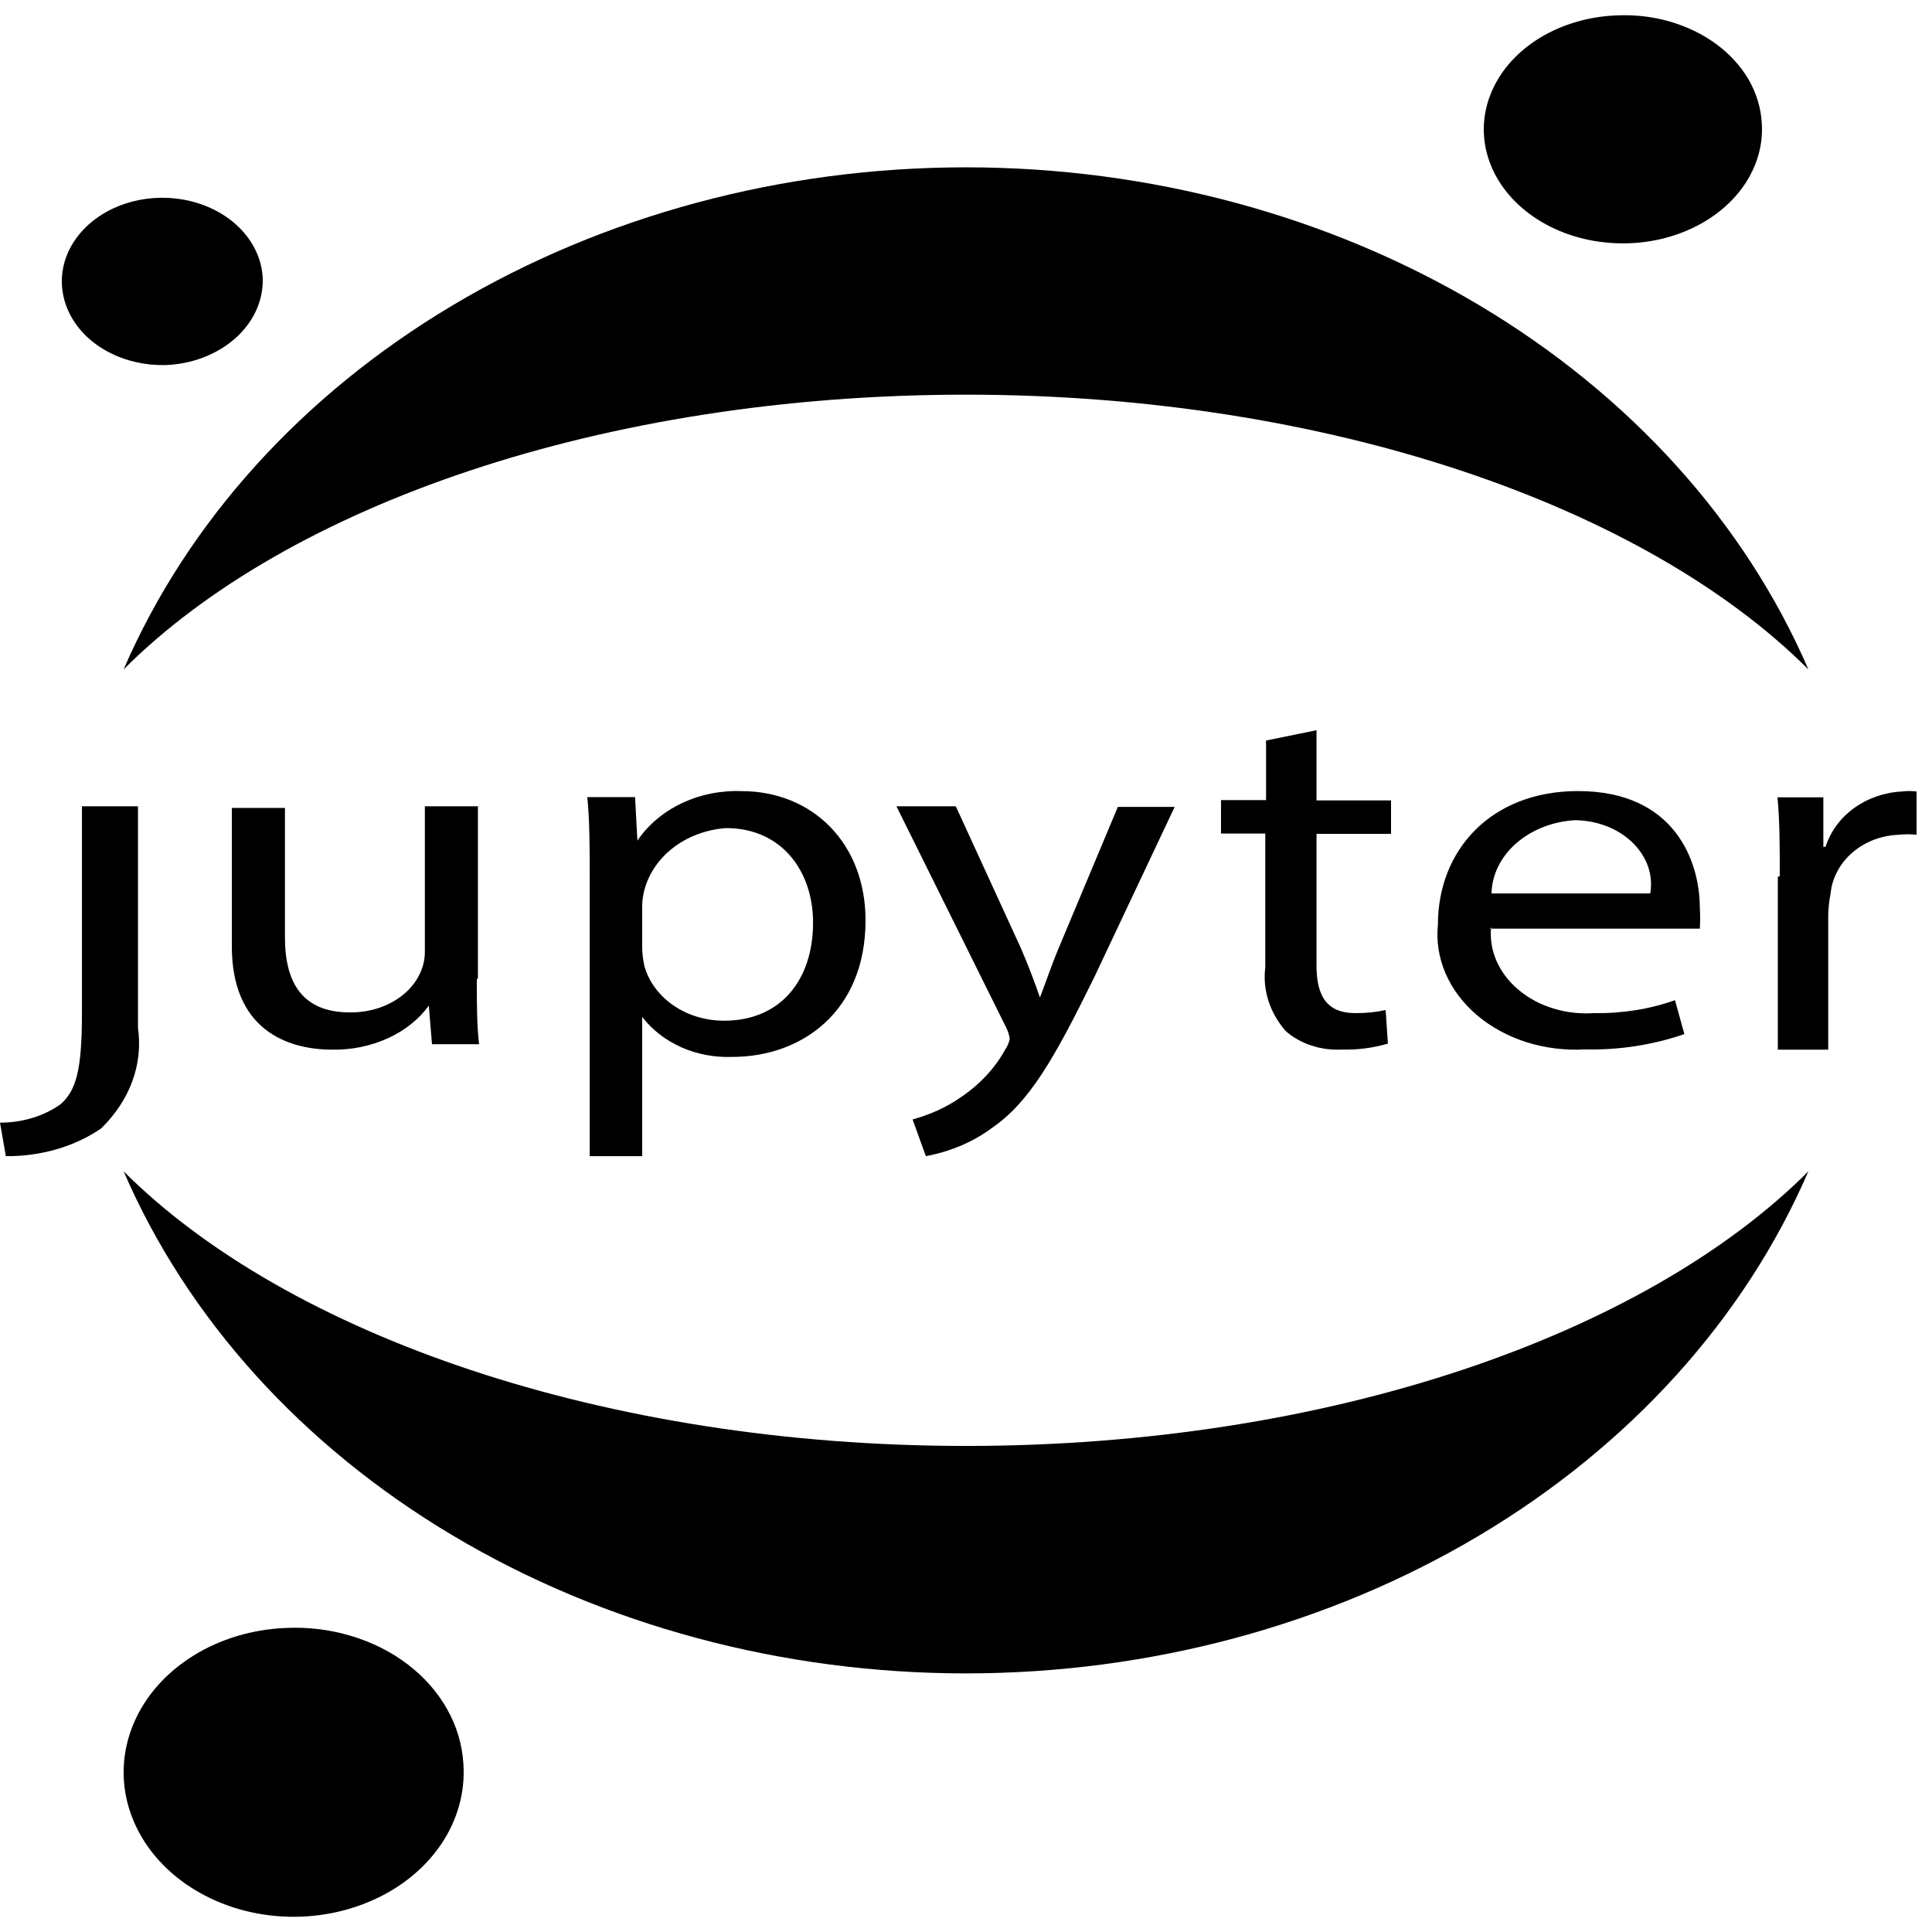 <?xml version="1.0" encoding="UTF-8"?>
<svg xmlns="http://www.w3.org/2000/svg" xmlns:xlink="http://www.w3.org/1999/xlink" width="128px" height="128px" viewBox="0 0 128 128" version="1.1">
<g id="surface1">
<path style=" stroke:none;fill-rule:evenodd;fill:rgb(0%,0%,0%);fill-opacity:1;" d="M 5.43 67.059 C 5.43 70.941 5.043 72.207 4.043 73.137 C 2.938 73.938 1.496 74.379 0 74.379 L 0.387 76.598 C 2.703 76.621 4.949 75.965 6.707 74.758 C 7.648 73.832 8.352 72.77 8.77 71.625 C 9.188 70.484 9.312 69.285 9.141 68.102 L 9.141 53.418 L 5.43 53.418 Z M 5.43 67.059 "/>
<path style=" stroke:none;fill-rule:evenodd;fill:rgb(0%,0%,0%);fill-opacity:1;" d="M 31.59 64.891 C 31.59 66.5 31.59 67.934 31.742 69.18 L 28.621 69.18 L 28.41 66.625 C 27.754 67.531 26.82 68.277 25.699 68.785 C 24.582 69.297 23.312 69.562 22.031 69.543 C 18.984 69.543 15.359 68.191 15.359 62.684 L 15.359 53.527 L 18.879 53.527 L 18.879 62.102 C 18.879 65.082 20.012 67.074 23.184 67.074 C 23.84 67.082 24.488 66.98 25.094 66.781 C 25.695 66.578 26.246 66.281 26.711 65.902 C 27.176 65.523 27.539 65.074 27.781 64.582 C 28.031 64.09 28.156 63.562 28.148 63.023 L 28.148 53.418 L 31.664 53.418 L 31.664 64.805 Z M 31.59 64.891 "/>
<path style=" stroke:none;fill-rule:evenodd;fill:rgb(0%,0%,0%);fill-opacity:1;" d="M 39.07 58.301 C 39.07 56.156 39.07 54.398 38.91 52.812 L 42.074 52.812 L 42.23 55.695 C 42.934 54.648 43.949 53.797 45.164 53.219 C 46.379 52.641 47.75 52.363 49.129 52.414 C 53.816 52.414 57.344 55.855 57.344 60.977 C 57.344 67.023 53.105 70.023 48.523 70.023 C 47.352 70.066 46.184 69.852 45.137 69.383 C 44.09 68.918 43.199 68.223 42.547 67.371 L 42.547 76.598 L 39.07 76.598 Z M 42.547 62.797 C 42.555 63.219 42.609 63.637 42.703 64.047 C 43.004 65.07 43.684 65.977 44.637 66.625 C 45.59 67.277 46.766 67.625 47.973 67.625 C 51.684 67.625 53.867 64.969 53.867 61.117 C 53.867 57.75 51.816 54.863 48.102 54.863 C 46.633 54.969 45.258 55.539 44.234 56.469 C 43.215 57.402 42.609 58.625 42.547 59.914 Z M 42.547 62.797 "/>
<path style=" stroke:none;fill-rule:evenodd;fill:rgb(0%,0%,0%);fill-opacity:1;" d="M 63.344 53.461 L 67.648 62.844 C 68.098 63.891 68.582 65.148 68.898 66.086 C 69.273 65.129 69.676 63.91 70.156 62.777 L 74.059 53.461 L 77.824 53.461 L 72.48 64.781 C 69.809 70.219 68.18 73.031 65.723 74.727 C 64.484 75.652 62.973 76.293 61.34 76.598 L 60.461 74.164 C 61.605 73.855 62.664 73.375 63.586 72.746 C 64.887 71.879 65.922 70.777 66.605 69.523 C 66.75 69.309 66.852 69.07 66.898 68.828 C 66.863 68.566 66.785 68.312 66.656 68.066 L 59.391 53.418 L 63.293 53.418 Z M 63.344 53.461 "/>
<path style=" stroke:none;fill-rule:evenodd;fill:rgb(0%,0%,0%);fill-opacity:1;" d="M 87.223 48.379 L 87.223 53.031 L 92.16 53.031 L 92.16 55.246 L 87.223 55.246 L 87.223 63.977 C 87.223 65.973 87.895 67.121 89.793 67.121 C 90.473 67.129 91.145 67.062 91.801 66.918 L 91.953 69.141 C 90.973 69.43 89.934 69.566 88.895 69.535 C 88.207 69.574 87.516 69.48 86.875 69.266 C 86.23 69.055 85.648 68.723 85.168 68.297 C 84.121 67.086 83.641 65.582 83.828 64.086 L 83.828 55.223 L 80.895 55.223 L 80.895 53.008 L 83.879 53.008 L 83.879 49.062 Z M 87.223 48.379 "/>
<path style=" stroke:none;fill-rule:evenodd;fill:rgb(0%,0%,0%);fill-opacity:1;" d="M 98.789 61.441 C 98.715 62.203 98.84 62.969 99.156 63.684 C 99.477 64.402 99.973 65.055 100.621 65.59 C 101.27 66.133 102.047 66.551 102.906 66.812 C 103.762 67.078 104.684 67.184 105.594 67.121 C 107.438 67.156 109.273 66.867 110.973 66.266 L 111.594 68.512 C 109.504 69.23 107.262 69.578 105.004 69.527 C 103.688 69.602 102.367 69.434 101.133 69.047 C 99.902 68.656 98.785 68.047 97.859 67.262 C 96.934 66.477 96.223 65.531 95.773 64.496 C 95.328 63.461 95.152 62.355 95.266 61.262 C 95.266 56.316 98.789 52.41 104.547 52.41 C 111 52.41 112.617 57.125 112.617 60.137 C 112.648 60.602 112.648 61.062 112.617 61.527 L 98.707 61.527 Z M 109.332 59.195 C 109.438 58.594 109.387 57.98 109.184 57.395 C 108.98 56.816 108.625 56.277 108.152 55.816 C 107.676 55.359 107.094 54.984 106.434 54.734 C 105.773 54.48 105.059 54.344 104.332 54.34 C 102.855 54.43 101.469 54.977 100.449 55.875 C 99.426 56.773 98.844 57.953 98.816 59.195 Z M 109.332 59.195 "/>
<path style=" stroke:none;fill-rule:evenodd;fill:rgb(0%,0%,0%);fill-opacity:1;" d="M 117.914 58.055 C 117.914 56.086 117.914 54.387 117.762 52.824 L 120.801 52.824 L 120.801 56.105 L 120.949 56.105 C 121.27 55.094 121.93 54.195 122.832 53.539 C 123.742 52.883 124.852 52.496 126.016 52.438 C 126.332 52.398 126.656 52.398 126.977 52.438 L 126.977 55.305 C 126.586 55.262 126.199 55.262 125.812 55.305 C 124.664 55.344 123.566 55.758 122.734 56.477 C 121.898 57.195 121.383 58.164 121.281 59.199 C 121.184 59.672 121.137 60.145 121.125 60.621 L 121.125 69.543 L 117.785 69.543 L 117.785 58.078 Z M 117.914 58.055 "/>
<path style=" stroke:none;fill-rule:evenodd;fill:rgb(0%,0%,0%);fill-opacity:1;" d="M 116.719 8.105 C 116.832 9.609 116.395 11.094 115.469 12.391 C 114.543 13.684 113.168 14.723 111.52 15.375 C 109.875 16.027 108.027 16.262 106.215 16.047 C 104.402 15.84 102.711 15.188 101.352 14.184 C 99.992 13.18 99.027 11.867 98.582 10.41 C 98.137 8.957 98.23 7.426 98.848 6.016 C 99.469 4.602 100.582 3.375 102.059 2.484 C 103.531 1.598 105.293 1.086 107.121 1.02 C 108.32 0.965 109.52 1.105 110.652 1.434 C 111.781 1.766 112.824 2.27 113.719 2.93 C 114.609 3.586 115.332 4.383 115.852 5.273 C 116.363 6.164 116.656 7.125 116.719 8.105 Z M 116.719 8.105 "/>
<path style=" stroke:none;fill-rule:evenodd;fill:rgb(0%,0%,0%);fill-opacity:1;" d="M 63.996 95.797 C 40.082 95.797 19.059 88.457 8.191 77.605 C 12.41 87.367 20.016 95.789 29.996 101.73 C 39.973 107.676 51.84 110.867 63.996 110.867 C 76.16 110.867 88.023 107.676 98.004 101.73 C 107.98 95.789 115.594 87.367 119.809 77.605 C 108.965 88.457 88.023 95.797 63.996 95.797 Z M 63.996 95.797 "/>
<path style=" stroke:none;fill-rule:evenodd;fill:rgb(0%,0%,0%);fill-opacity:1;" d="M 63.996 26.148 C 87.914 26.148 108.938 33.496 119.809 44.348 C 115.594 34.586 107.98 26.168 98.004 20.223 C 88.023 14.277 76.16 11.086 63.996 11.086 C 51.84 11.086 39.973 14.277 29.996 20.223 C 20.016 26.168 12.41 34.586 8.191 44.348 C 19.059 33.473 39.973 26.148 63.996 26.148 Z M 63.996 26.148 "/>
<path style=" stroke:none;fill-rule:evenodd;fill:rgb(0%,0%,0%);fill-opacity:1;" d="M 30.699 116.824 C 30.836 118.719 30.312 120.609 29.184 122.25 C 28.051 123.895 26.375 125.211 24.359 126.035 C 22.348 126.863 20.09 127.164 17.875 126.898 C 15.66 126.633 13.59 125.809 11.926 124.539 C 10.262 123.27 9.082 121.602 8.535 119.762 C 7.984 117.918 8.098 115.98 8.852 114.191 C 9.605 112.402 10.973 110.844 12.77 109.719 C 14.57 108.59 16.723 107.941 18.961 107.855 C 20.426 107.789 21.891 107.969 23.27 108.387 C 24.652 108.801 25.926 109.438 27.016 110.273 C 28.109 111.105 28.992 112.113 29.625 113.238 C 30.258 114.363 30.621 115.578 30.699 116.824 Z M 30.699 116.824 "/>
<path style=" stroke:none;fill-rule:evenodd;fill:rgb(0%,0%,0%);fill-opacity:1;" d="M 10.938 24.188 C 9.625 24.215 8.332 23.922 7.219 23.34 C 6.105 22.762 5.223 21.918 4.688 20.926 C 4.148 19.93 3.973 18.816 4.184 17.742 C 4.398 16.664 4.992 15.664 5.887 14.863 C 6.785 14.062 7.941 13.504 9.223 13.25 C 10.5 13 11.836 13.066 13.07 13.449 C 14.301 13.828 15.367 14.5 16.141 15.387 C 16.91 16.27 17.352 17.324 17.406 18.414 C 17.457 19.895 16.809 21.328 15.598 22.406 C 14.383 23.488 12.711 24.129 10.938 24.188 Z M 10.938 24.188 "/>
</g>
</svg>
